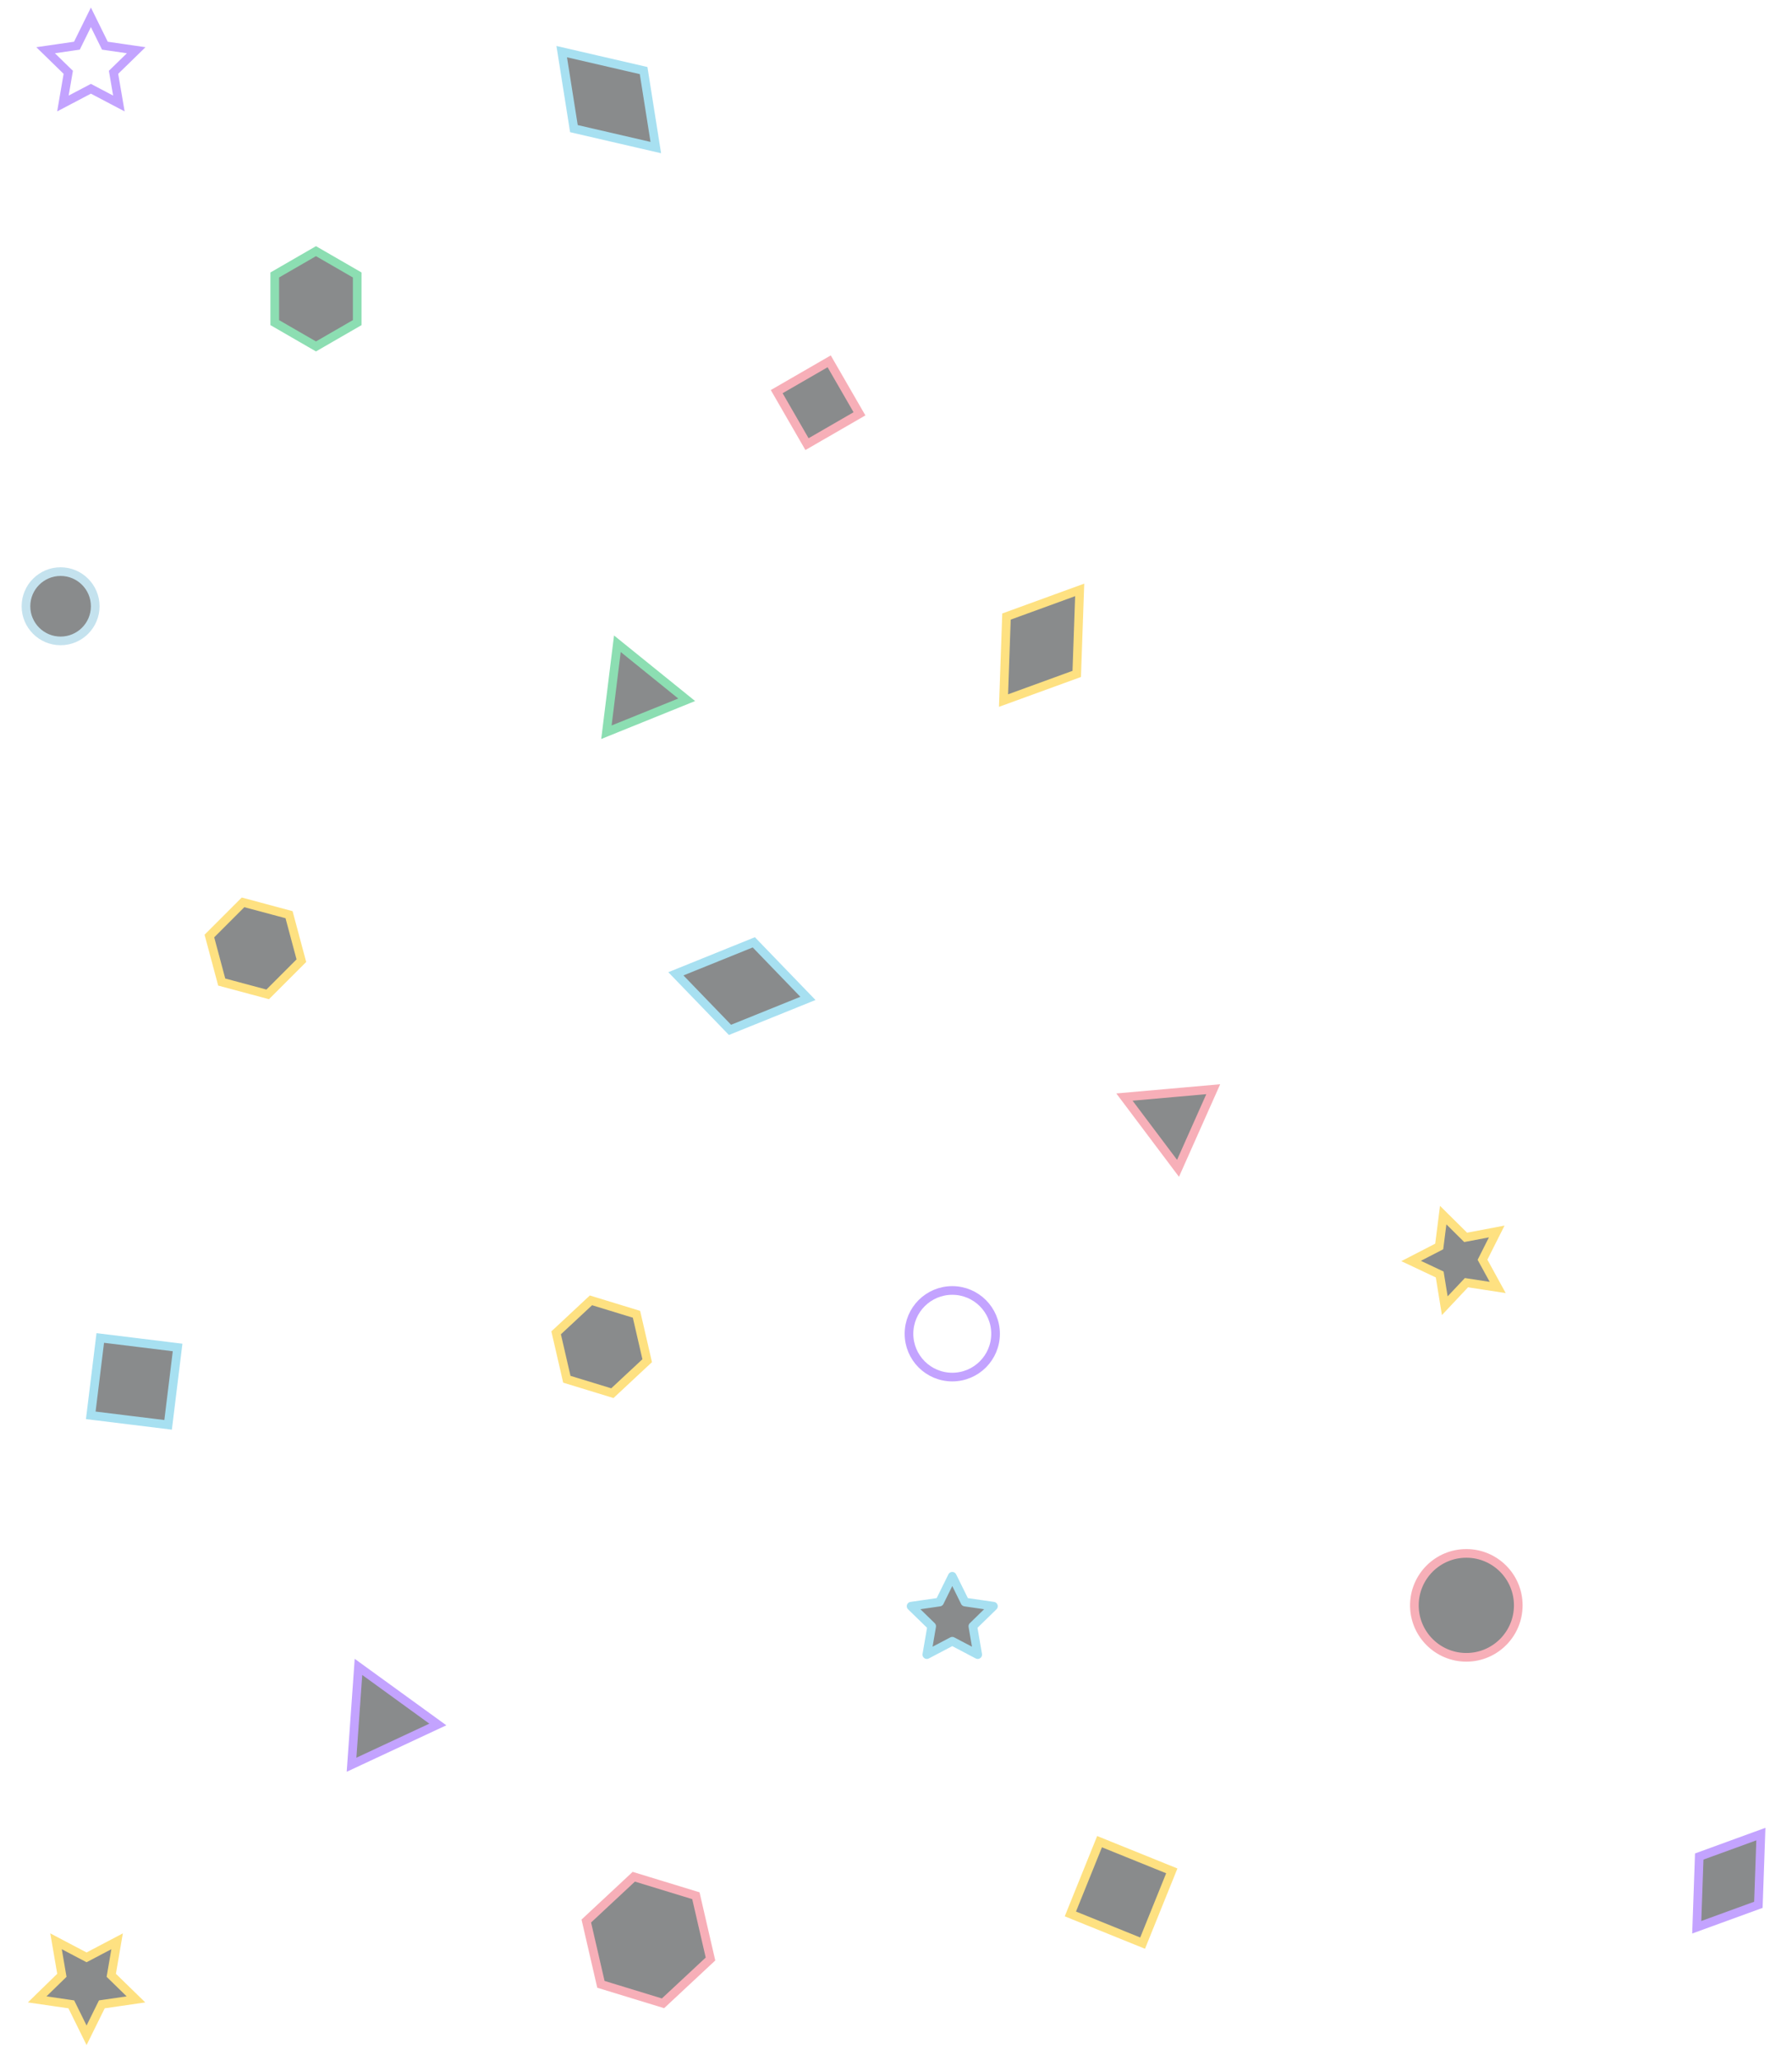 <svg xmlns="http://www.w3.org/2000/svg" width="207" height="238" viewBox="0 0 207 238">
    <g fill="none" fill-rule="evenodd" opacity=".5" transform="translate(1 2)">
        <path fill="#131719" stroke="#F06072" d="M90 41H97V48H90z" transform="rotate(-30 93.5 44.5)"/>
        <path fill="#131719" stroke="#8847FF" d="M196.444 211.358L204.02 211.358 200.957 218.934 193.381 218.934z" transform="rotate(-20 198.7 215.146)"/>
        <path fill="#131719" stroke="#4FC1E3" d="M82.02 107.358L91.02 107.358 87.381 116.358 78.381 116.358z" transform="rotate(-134 84.7 111.858)"/>
        <path fill="#131719" stroke="#4FC1E3" d="M66.639 5L75.639 5 72 14 63 14z" transform="rotate(-99 69.32 9.5)"/>
        <path fill="#131719" stroke="#FDC403" d="M116.639 68L125.639 68 122 77 113 77z" transform="rotate(-20 119.32 72.5)"/>
        <path fill="#131719" stroke="#4FC1E3" d="M10 153H19V162H10z" transform="rotate(7 14.5 157.5)"/>
        <path fill="#131719" stroke="#FDC403" d="M124 212H133V221H124z" transform="rotate(22 128.5 216.5)"/>
        <path fill="#131719" stroke="#19BD66" d="M72 72L77 81 67 81z" transform="rotate(-22 72 76.5)"/>
        <path fill="#131719" stroke="#8847FF" d="M42.5 190L48 199.9 37 199.9z" transform="rotate(-25 42.5 194.95)"/>
        <path fill="#131719" stroke="#F06072" d="M133 122L138 131 128 131z" transform="rotate(-66 133 126.5)"/>
        <circle cx="109" cy="152" r="5" stroke="#8847FF"/>
        <circle cx="6" cy="68" r="4" fill="#131719" stroke="#8AC6DD"/>
        <circle cx="168.381" cy="183.358" r="6" fill="#131719" stroke="#F06072"/>
        <path stroke="#8847FF" d="M9.5 8.25L6.267 9.95 6.885 6.35 4.269 3.8 7.884 3.275 9.5 0 11.116 3.275 14.731 3.8 12.115 6.35 12.733 9.95z"/>
        <path fill="#131719" stroke="#FDC403" d="M167.5 146.25L164.267 147.95 164.885 144.35 162.269 141.8 165.884 141.275 167.5 138 169.116 141.275 172.731 141.8 170.115 144.35 170.733 147.95z" transform="rotate(-19 167.5 143.5)"/>
        <path fill="#131719" stroke="#FDC403" d="M9 230L5.473 231.854 6.147 227.927 3.294 225.146 7.237 224.573 9 221 10.763 224.573 14.706 225.146 11.853 227.927 12.527 231.854z" transform="rotate(-36 9 227)"/>
        <path fill="#131719" stroke="#4FC1E3" stroke-linejoin="round" d="M109 187.5L106.061 189.045 106.622 185.773 104.245 183.455 107.531 182.977 109 180 110.469 182.977 113.755 183.455 111.378 185.773 111.939 189.045z"/>
        <path fill="#131719" stroke="#19BD66" d="M35.5 27L40.263 29.75 40.263 35.25 35.5 38 30.737 35.25 30.737 29.75z"/>
        <path fill="#131719" stroke="#F06072" d="M73.899 214.499L80.394 218.249 80.394 225.749 73.899 229.499 67.403 225.749 67.403 218.249z" transform="rotate(-13 73.899 221.999)"/>
        <path fill="#131719" stroke="#FDC403" d="M68.5 148L73.263 150.75 73.263 156.25 68.5 159 63.737 156.25 63.737 150.75z" transform="rotate(-13 68.5 153.5)"/>
        <path fill="#131719" stroke="#FDC403" d="M28.5 102L33.263 104.75 33.263 110.25 28.5 113 23.737 110.25 23.737 104.75z" transform="rotate(-15 28.5 107.5)"/>
    </g>
</svg>
